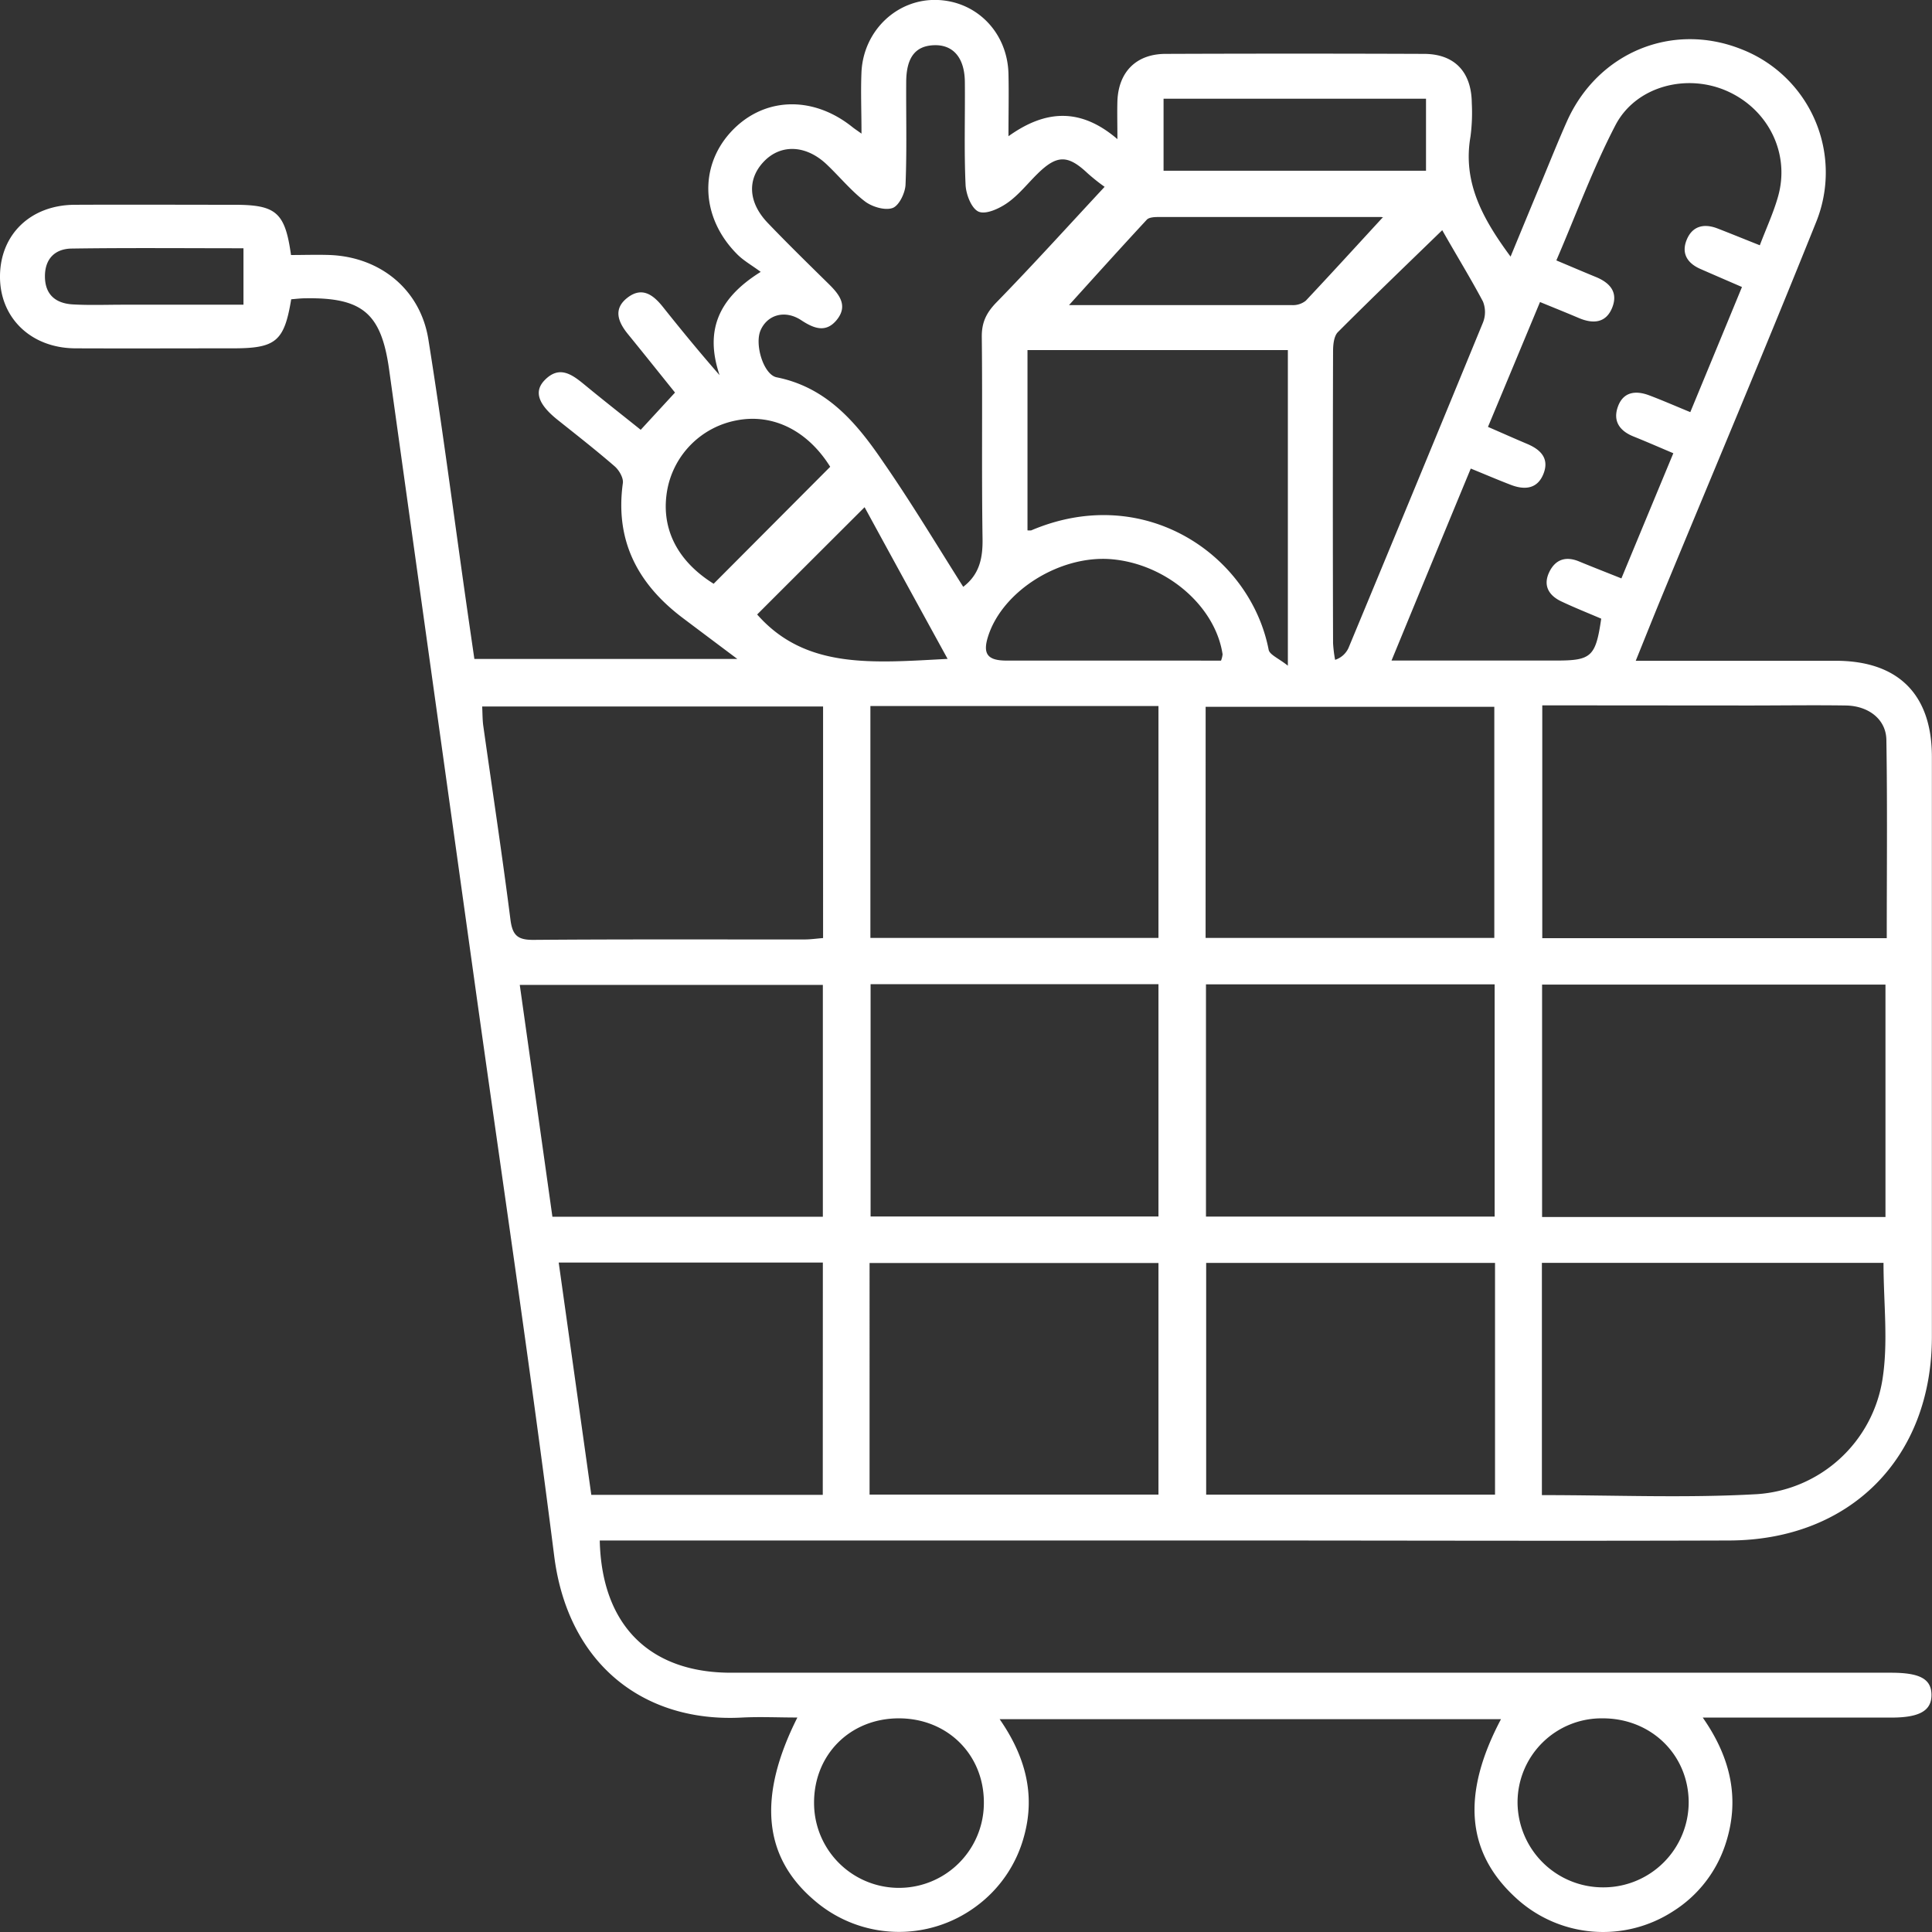 <svg xmlns="http://www.w3.org/2000/svg" width="511.99" height="512" viewBox="0 0 511.99 512"><rect x="0" y="0" width="511.99" height="512" fill="#333333" stroke="none"/><defs><style>.a{fill:#fff;}</style></defs><path class="a" d="M158.94,408.28c.51,22.45,13.27,35,34.77,35q153.7,0,307.42,0c7.65,0,10.68,1.65,10.72,5.84s-3.12,6.05-10.61,6.05h-50c7.5,10.73,9.92,21.76,6,33.6a33.17,33.17,0,0,1-13.77,17.67A34.08,34.08,0,0,1,401.77,503c-13.17-12-14.56-27.45-4-47.41H264.91c6.72,9.67,9.6,19.91,6.42,31.19a33.91,33.91,0,0,1-12.71,18.46,34.28,34.28,0,0,1-42.74-1.57c-13.57-11.49-15.21-27.36-4.57-48.52-5.07,0-9.8-.23-14.5,0-26.15,1.48-46.3-14.11-49.94-42.77-6.46-51-14.07-101.77-21.17-152.65q-11.31-81-22.61-162C101,83,96,78.8,80.92,79.05c-1.28,0-2.54.17-3.75.26-1.84,11.17-4.08,13-15.42,13-13.92,0-27.84.06-41.76,0C8.19,92.27-.12,84.19,0,73.09S8.24,54.32,19.79,54.27c14.11-.07,28.22,0,42.33,0,11.05,0,13.42,2,15,13.31,3.38,0,6.87-.12,10.35,0,13.31.55,23.93,9.13,26.05,22.36,3.67,22.89,6.63,45.88,9.9,68.83.73,5.14,1.48,10.28,2.29,15.85h69.68c-5.25-3.94-9.9-7.42-14.53-10.91-11.89-9-17.91-20.46-15.8-35.69.19-1.38-1-3.43-2.18-4.45-4.9-4.25-10-8.23-15.1-12.3s-6.38-7.48-3.47-10.5c3.91-4.06,7.29-1.54,10.63,1.21,5,4.12,10.11,8.12,14.85,11.92l9.09-9.87c-3.67-4.56-8-10-12.46-15.47-2.64-3.24-4-6.68-.14-9.67s6.83-.78,9.41,2.47c4.84,6.08,9.77,12.08,15,18.06-3.82-11.34-.79-20.1,10.9-27.37-2.38-1.78-4.63-3-6.38-4.82-9.35-9.49-10-22.78-1.76-32C202,25.7,215.22,25.1,225.92,33.7c.42.34.88.64,2.38,1.71,0-6-.23-11.22,0-16.42.59-11,9.53-19.36,20.08-19S267,8.72,267.25,19.58c.12,5.19,0,10.38,0,16.52,9.69-6.94,19-7.69,28.87.77,0-4-.09-7.07,0-10.11.3-7.72,5-12.45,12.72-12.48q34.25-.13,68.5,0c8.1,0,12.61,4.76,12.69,13a48.75,48.75,0,0,1-.34,8.89C387.57,48.33,392.92,58,400.31,68c2.93-7.09,5.69-13.78,8.47-20.45,2.13-5.13,4.2-10.3,6.46-15.38,8.2-18.33,28-26.46,46.36-19.08a35.05,35.05,0,0,1,19.57,46.05c-13.32,33.19-27.23,66.13-40.89,99.18-2.17,5.26-4.27,10.54-6.8,16.79h8.42c14.85,0,29.7,0,44.55,0,16.59,0,25.5,8.9,25.51,25.43q0,76.85,0,153.7c0,32.11-21.64,53.92-53.74,54-44,.15-88,0-132,0H158.94Zm289-299.07c4.66-11.28,9.1-22,13.69-33.15-3.93-1.71-7.47-3.23-11-4.78-3.37-1.47-5.08-4-3.72-7.55,1.45-3.77,4.53-4.62,8.23-3.19s7.13,2.84,11.22,4.46c1.74-4.58,3.61-8.61,4.81-12.84,3.27-11.39-2.47-23.1-13.43-28-10.73-4.8-24.22-1.35-29.63,9-5.95,11.42-10.4,23.62-15.67,35.85,3.89,1.64,7.08,3,10.31,4.33,3.77,1.5,6.14,4,4.51,8.14s-5.05,4.41-8.83,2.81c-3.35-1.42-6.73-2.78-10.32-4.25-4.68,11.24-9.16,22-13.79,33.09,3.65,1.58,7,3.08,10.39,4.51s5.85,3.68,4.41,7.67c-1.52,4.21-4.91,4.64-8.69,3.2-3.42-1.31-6.78-2.75-10.67-4.34-7,16.9-13.81,33.41-21,50.88h43.69c9.28,0,10.42-1.05,11.88-11.1-3.5-1.5-7.11-2.93-10.61-4.59-3.28-1.56-4.85-4.19-3.18-7.71,1.59-3.35,4.34-4.34,7.88-2.88s7.18,2.88,11.26,4.51c4.58-11.06,9.09-21.92,13.76-33.17-3.83-1.62-7.19-3.09-10.6-4.46-3.65-1.48-5.46-4.08-4.09-7.88,1.44-4,4.77-4.33,8.3-3S443.81,107.52,447.92,109.21Zm51.72,213.3V260.93h-91v61.58ZM408.71,186.92v61.7H500c0-17.76.18-35.16-.1-52.56-.09-5.44-4.72-9-10.72-9.1-8.53-.13-17.06,0-25.59,0Zm-190.59.3H127.78c.1,1.93.07,3.58.3,5.19,2.41,17.07,5,34.11,7.18,51.21.53,4.28,1.92,5.48,6.13,5.45,23.93-.19,47.87-.09,71.8-.11,1.59,0,3.18-.23,4.93-.37Zm281,147.44H408.61v61.55c19.24,0,38.17.82,57-.25a36.12,36.12,0,0,0,33.25-30.39C500.44,355.66,499.14,345.29,499.14,334.66ZM255.26,155.51c4.29-3.27,5.2-7.58,5.12-12.75-.27-17.8,0-35.61-.2-53.42-.05-3.87,1.19-6.43,3.87-9.19,9.53-9.77,18.69-19.9,28.68-30.64a52.14,52.14,0,0,1-4.52-3.6C283,41,280.1,41,275,46c-2.65,2.59-5,5.63-8,7.74-2.16,1.53-5.72,3.17-7.64,2.36s-3.37-4.6-3.48-7.15c-.41-9.07-.1-18.17-.19-27.25-.06-6.38-3.09-9.88-8.13-9.72s-7.37,3.31-7.41,9.72c-.06,9.08.2,18.18-.18,27.25-.1,2.21-1.73,5.57-3.43,6.17-2,.72-5.43-.3-7.33-1.75-3.65-2.79-6.62-6.45-10-9.67-5.47-5.29-12.21-5.63-16.74-.93s-4.22,10.87,1,16.32,10.7,10.81,16.12,16.14c2.84,2.79,5.24,5.79,2.12,9.59-2.84,3.44-6,2.26-9.35.06-4.26-2.83-8.94-1.53-10.78,2.6-1.68,3.74.75,11.81,4.24,12.51,13.41,2.68,21.3,12.23,28.34,22.6C241.53,133.23,248.18,144.33,255.26,155.51Zm-24.6,31.59v61.46H307V187.1Zm88.83,61.45H396V187.3h-76.5Zm-88.78,12.27v61.55H307V260.82Zm88.88,61.58h76.5V260.86h-76.5Zm-89.15,73.67H307V334.7H230.44Zm165.75-61.39H319.64v61.41h76.55Zm-249.8-12.24h71.67V261H137.74C140.67,281.77,143.53,302.07,146.39,322.44Zm71.67,12.14h-70c2.92,20.78,5.78,41.2,8.64,61.57h61.34ZM341.29,176.41V92.77h-69v47.78a4.25,4.25,0,0,0,1,0c30-12.76,58,6.53,62.9,31.59C336.4,173.5,338.83,174.44,341.29,176.41ZM382.2,61c-9.43,9.15-18.65,18-27.64,27-1.08,1.08-1.29,3.38-1.29,5.12q-.12,38.66,0,77.33a34.92,34.92,0,0,0,.54,4.41,5.86,5.86,0,0,0,3.55-3.15q17.9-43.08,35.63-86.22a7.5,7.5,0,0,0,0-5.59C389.7,73.71,386,67.71,382.2,61ZM425,500.16a22.59,22.59,0,0,0,22.51-22.66c-.1-12.55-10-22.16-22.82-22.13a22.26,22.26,0,0,0-22.53,22.44A22.64,22.64,0,0,0,425,500.16ZM238.18,455.37c-12.9,0-22.52,9.64-22.45,22.47a22.5,22.5,0,0,0,45-.09C260.78,465,251.09,455.36,238.18,455.37ZM366.41,57.64c.51.18,0-.13-.45-.13q-29.44,0-58.91,0c-1.07,0-2.53.06-3.14.71-7.08,7.63-14.05,15.38-20.62,22.64,18.92,0,39.07,0,59.22,0a5.4,5.4,0,0,0,3.54-1.18C353,72.28,359.8,64.82,366.41,57.64ZM377.9,26.16H308.35V45.25H377.9ZM323.58,175.07a6.43,6.43,0,0,0,.41-1.68c-1.93-12.85-15-24-29.51-25.2-13.61-1.11-28.79,8.4-32.62,20.42-1.48,4.64-.21,6.43,4.8,6.45,14.08,0,28.15,0,42.22,0ZM189.12,154.7l30.89-31c-6-9.61-15.22-14.21-24.91-12.28a23,23,0,0,0-18.21,18.07C174.93,139.64,179.24,148.54,189.12,154.7Zm62,19.91c-8-14.57-15.27-27.85-22-40.2-10.13,10.11-19.49,19.45-28.47,28.43C213.47,177.42,231.25,175.65,251.1,174.61ZM64.52,65.79c-15.6,0-30.57-.14-45.53.08-4.47.06-7.16,2.78-7.08,7.55s2.95,7,7.41,7.25,8.88.08,13.32.08H64.52Z"/></svg>